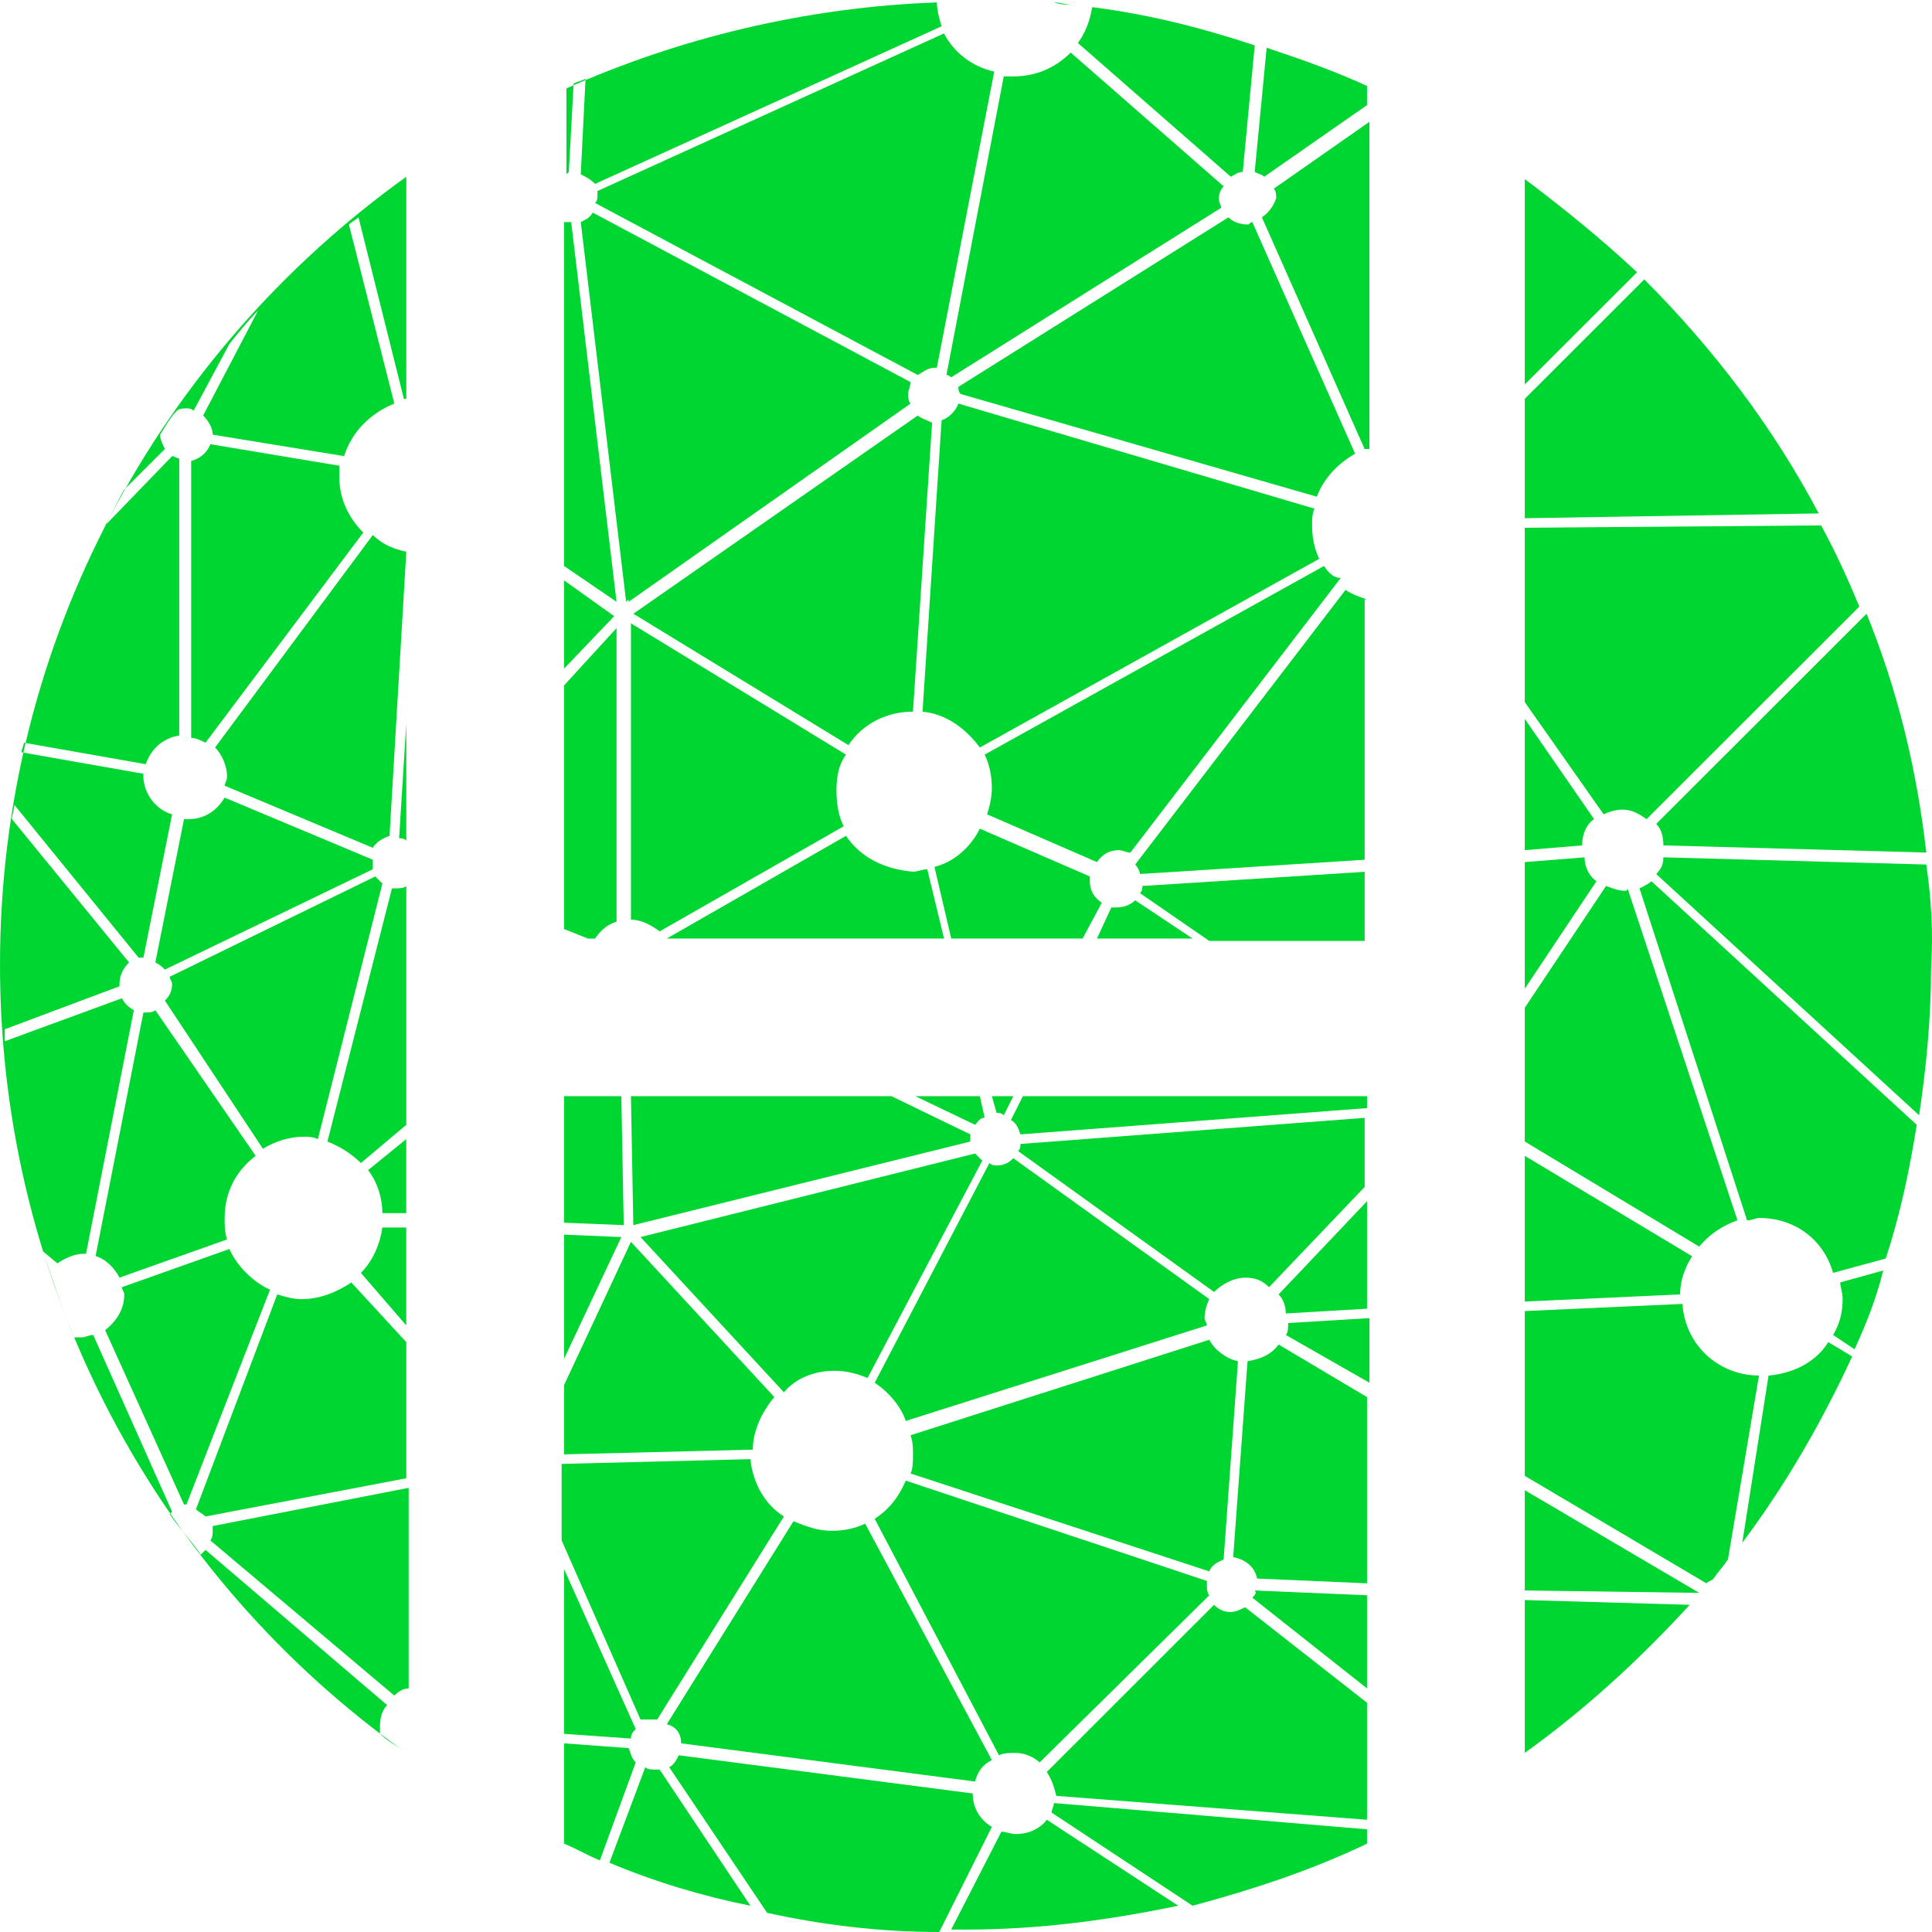 <svg width="40" height="40" viewBox="0 0 40 40" fill="none" xmlns="http://www.w3.org/2000/svg">
<path d="M20.089 23.634C20.089 23.585 20.089 23.535 20.089 23.486L18.456 22.695H13.063L13.112 25.365L20.089 23.634Z" fill="#00D632"/>
<path d="M13.014 19.036C13.261 19.036 13.459 19.135 13.657 19.283L17.467 17.108C17.368 16.91 17.318 16.663 17.318 16.366C17.318 16.069 17.368 15.822 17.516 15.624L13.063 12.905V19.036H13.014Z" fill="#00D632"/>
<path d="M23.503 18.64C23.404 18.739 23.256 18.788 23.108 18.788C23.058 18.788 23.009 18.788 23.009 18.788L22.712 19.431H24.691L23.503 18.64Z" fill="#00D632"/>
<path d="M20.287 22.695H18.951L20.188 23.288C20.238 23.239 20.287 23.14 20.386 23.14L20.287 22.695Z" fill="#00D632"/>
<path d="M17.269 28.381C17.516 28.381 17.714 28.43 17.962 28.529L20.337 24.03C20.287 23.98 20.238 23.931 20.188 23.882L13.261 25.612L16.23 28.826C16.477 28.529 16.873 28.381 17.269 28.381Z" fill="#00D632"/>
<path d="M22.811 18.69C22.662 18.591 22.563 18.442 22.563 18.245C22.563 18.195 22.563 18.195 22.563 18.146L20.287 17.157C20.089 17.552 19.743 17.849 19.347 17.948L19.694 19.431H22.415L22.811 18.69Z" fill="#00D632"/>
<path d="M20.633 23.041C20.683 23.041 20.732 23.041 20.782 23.09L20.98 22.695H20.535L20.633 23.041Z" fill="#00D632"/>
<path d="M19.001 8.603L13.113 12.707L17.566 15.427C17.863 14.982 18.358 14.734 18.902 14.734L19.298 8.752C19.199 8.702 19.05 8.653 19.001 8.603Z" fill="#00D632"/>
<path d="M17.516 17.305L13.805 19.431H19.545L19.198 17.997C19.1 17.997 19.001 18.047 18.902 18.047C18.308 17.997 17.813 17.75 17.516 17.305Z" fill="#00D632"/>
<path d="M4.354 9.197C4.305 9.345 4.156 9.493 3.958 9.543V15.278C4.057 15.278 4.156 15.328 4.255 15.377L7.521 11.026C7.224 10.729 7.026 10.334 7.026 9.889C7.026 9.79 7.026 9.74 7.026 9.642L4.354 9.197Z" fill="#00D632"/>
<path d="M19.842 8.356C19.792 8.504 19.644 8.653 19.495 8.702L19.1 14.734C19.594 14.784 19.99 15.08 20.287 15.476L27.313 11.57C27.215 11.372 27.165 11.125 27.165 10.878C27.165 10.779 27.165 10.63 27.215 10.531L19.842 8.356Z" fill="#00D632"/>
<path d="M27.412 11.718L20.386 15.624C20.485 15.822 20.535 16.069 20.535 16.316C20.535 16.514 20.485 16.712 20.436 16.86L22.712 17.849C22.811 17.701 22.959 17.602 23.157 17.602C23.256 17.602 23.305 17.651 23.404 17.651L27.759 11.965C27.61 11.965 27.511 11.866 27.412 11.718Z" fill="#00D632"/>
<path d="M11.678 19.234L12.172 19.432H12.32C12.419 19.283 12.568 19.135 12.765 19.085V13.004L11.678 14.191V19.234Z" fill="#00D632"/>
<path d="M11.678 30.111L15.586 30.013C15.586 29.617 15.784 29.221 16.032 28.925L13.063 25.711L11.678 28.678V30.111Z" fill="#00D632"/>
<path d="M11.678 25.315L12.914 25.365L12.864 22.695H11.678V25.315Z" fill="#00D632"/>
<path d="M12.024 4.598L12.964 12.46L13.014 12.411V12.46L18.852 8.356C18.803 8.307 18.803 8.208 18.803 8.158C18.803 8.059 18.852 8.01 18.852 7.911L12.271 4.401C12.222 4.5 12.123 4.549 12.024 4.598Z" fill="#00D632"/>
<path d="M11.678 13.844L12.716 12.757L11.678 12.015V13.844Z" fill="#00D632"/>
<path d="M11.678 4.598V11.718L12.765 12.46L11.826 4.598C11.776 4.598 11.727 4.598 11.678 4.598Z" fill="#00D632"/>
<path d="M11.678 28.134L12.864 25.612L11.678 25.562V28.134Z" fill="#00D632"/>
<path d="M3.81 16.959L3.216 19.926C3.315 19.975 3.365 20.025 3.414 20.074L7.719 17.997C7.719 17.948 7.719 17.948 7.719 17.899C7.719 17.849 7.719 17.849 7.719 17.8L4.651 16.514C4.503 16.761 4.255 16.959 3.909 16.959C3.81 16.959 3.81 16.959 3.81 16.959Z" fill="#00D632"/>
<path d="M22.168 1.088C21.871 1.384 21.475 1.582 20.98 1.582C20.93 1.582 20.831 1.582 20.782 1.582L19.595 7.763C19.644 7.763 19.693 7.812 19.693 7.812L25.285 4.301C25.285 4.252 25.235 4.203 25.235 4.104C25.235 4.005 25.285 3.906 25.334 3.857L22.168 1.088Z" fill="#00D632"/>
<path d="M3.86 31.15L5.591 26.7C5.245 26.551 4.899 26.205 4.75 25.859L2.524 26.65C2.524 26.7 2.573 26.749 2.573 26.799C2.573 27.095 2.425 27.342 2.177 27.54L3.81 31.15C3.81 31.15 3.81 31.15 3.86 31.15Z" fill="#00D632"/>
<path d="M2.969 20.964L1.979 26.007C2.177 26.057 2.375 26.255 2.474 26.452L4.701 25.661C4.651 25.513 4.651 25.364 4.651 25.216C4.651 24.672 4.899 24.227 5.294 23.931L3.216 20.915C3.167 20.964 3.068 20.964 2.969 20.964Z" fill="#00D632"/>
<path d="M4.453 15.476C4.602 15.624 4.701 15.872 4.701 16.07C4.701 16.168 4.651 16.218 4.651 16.267L7.719 17.553C7.769 17.454 7.917 17.355 8.065 17.306L8.412 11.422C8.164 11.372 7.917 11.274 7.719 11.076L4.453 15.476Z" fill="#00D632"/>
<path d="M14.102 36.094L20.188 36.885C20.238 36.688 20.337 36.539 20.535 36.44L17.912 31.545C17.714 31.644 17.467 31.694 17.219 31.694C16.922 31.694 16.675 31.595 16.428 31.496L13.805 35.699C14.003 35.748 14.102 35.896 14.102 36.094Z" fill="#00D632"/>
<path d="M7.472 26.354L8.411 27.441V25.414H7.917C7.867 25.76 7.719 26.106 7.472 26.354Z" fill="#00D632"/>
<path d="M8.412 18.344C8.362 18.393 8.263 18.393 8.164 18.393C8.115 18.393 8.115 18.393 8.115 18.393L6.779 23.634C7.026 23.733 7.274 23.881 7.472 24.079L8.412 23.288V18.344Z" fill="#00D632"/>
<path d="M5.443 23.783C5.69 23.634 5.987 23.535 6.284 23.535C6.383 23.535 6.482 23.535 6.581 23.585L7.917 18.294C7.867 18.245 7.818 18.195 7.769 18.146L3.513 20.223C3.513 20.272 3.563 20.322 3.563 20.371C3.563 20.519 3.513 20.618 3.414 20.717L5.443 23.783Z" fill="#00D632"/>
<path d="M8.412 14.981L8.263 17.355C8.313 17.355 8.362 17.355 8.412 17.404V14.981Z" fill="#00D632"/>
<path d="M8.412 30.606V27.788L7.274 26.552C6.977 26.749 6.63 26.898 6.235 26.898C6.086 26.898 5.888 26.848 5.74 26.799L4.057 31.249C4.107 31.298 4.206 31.348 4.255 31.397L8.412 30.606Z" fill="#00D632"/>
<path d="M25.928 33.078L28.303 34.957V33.028L25.977 32.929C26.027 32.979 25.977 33.028 25.928 33.078Z" fill="#00D632"/>
<path d="M13.558 35.6C13.607 35.6 13.607 35.6 13.607 35.6L16.23 31.397C15.834 31.15 15.586 30.705 15.537 30.21L11.628 30.309V31.892L13.261 35.6C13.409 35.6 13.508 35.6 13.558 35.6Z" fill="#00D632"/>
<path d="M19 7.763C19.099 7.713 19.198 7.614 19.347 7.614H19.396L20.584 1.483C20.139 1.384 19.743 1.088 19.545 0.692L12.37 3.955C12.37 4.005 12.37 4.054 12.37 4.054C12.37 4.104 12.37 4.153 12.321 4.203L19 7.763Z" fill="#00D632"/>
<path d="M11.678 35.897L13.063 35.995C13.063 35.897 13.113 35.847 13.162 35.798L11.678 32.485V35.897Z" fill="#00D632"/>
<path d="M28.303 28.925L26.472 27.837C26.324 28.035 26.126 28.134 25.829 28.183L25.532 32.237C25.78 32.287 25.978 32.435 26.027 32.682L28.303 32.781V28.925Z" fill="#00D632"/>
<path d="M8.164 35.105C8.263 35.006 8.362 34.957 8.461 34.957V30.804L4.404 31.595C4.404 31.644 4.404 31.644 4.404 31.694C4.404 31.743 4.404 31.842 4.354 31.892L8.164 35.105Z" fill="#00D632"/>
<path d="M26.126 4.499L28.253 9.296C28.303 9.296 28.303 9.296 28.352 9.296V2.522L26.373 3.906C26.423 3.956 26.423 4.054 26.423 4.104C26.373 4.252 26.274 4.401 26.126 4.499Z" fill="#00D632"/>
<path d="M8.411 23.584L7.62 24.227C7.818 24.474 7.917 24.821 7.917 25.117H8.411V23.584Z" fill="#00D632"/>
<path d="M31.569 20.47L33.053 18.245C32.905 18.146 32.806 17.948 32.806 17.75L31.569 17.849V20.47Z" fill="#00D632"/>
<path d="M33.647 18.443C33.498 18.443 33.4 18.393 33.251 18.344L31.569 20.865V23.634L35.181 25.81C35.379 25.563 35.676 25.365 35.973 25.266L33.697 18.393C33.697 18.443 33.647 18.443 33.647 18.443Z" fill="#00D632"/>
<path d="M31.569 14.883V17.602L32.756 17.503C32.756 17.256 32.855 17.058 33.004 16.959L31.569 14.883Z" fill="#00D632"/>
<path d="M31.569 23.931V26.947L34.785 26.799C34.785 26.502 34.884 26.255 35.032 26.008L31.569 23.931Z" fill="#00D632"/>
<path d="M34.834 26.996L31.569 27.144V30.556L35.329 32.781C35.379 32.732 35.428 32.732 35.478 32.682C35.577 32.534 35.676 32.435 35.775 32.287L36.418 28.479C35.577 28.479 34.884 27.837 34.834 26.996Z" fill="#00D632"/>
<path d="M33.894 5.637C33.152 4.944 32.361 4.302 31.569 3.708V7.96L33.894 5.637Z" fill="#00D632"/>
<path d="M35.181 32.979L31.569 30.853V32.929L35.181 32.979C35.181 33.028 35.181 32.979 35.181 32.979Z" fill="#00D632"/>
<path d="M31.569 10.927V14.537L33.202 16.86C33.301 16.811 33.449 16.762 33.597 16.762C33.795 16.762 33.944 16.86 34.092 16.959L38.496 12.559C38.249 11.966 38.001 11.422 37.704 10.878L31.569 10.927Z" fill="#00D632"/>
<path d="M39.882 17.651C39.684 15.921 39.288 14.289 38.645 12.707L34.29 17.058C34.389 17.157 34.439 17.305 34.439 17.503L39.882 17.651Z" fill="#00D632"/>
<path d="M26.225 0.989L25.977 3.56C26.076 3.61 26.126 3.61 26.175 3.659L28.303 2.176V1.78C27.66 1.483 26.967 1.236 26.225 0.989Z" fill="#00D632"/>
<path d="M8.412 36.292C8.214 36.144 8.016 36.045 7.867 35.896C7.867 35.847 7.867 35.797 7.867 35.748C7.867 35.55 7.917 35.402 8.016 35.303L4.255 32.089C4.206 32.139 4.206 32.139 4.156 32.188C3.958 31.891 3.711 31.644 3.513 31.348L3.563 31.298L1.93 27.639C1.831 27.639 1.781 27.689 1.682 27.689C1.633 27.689 1.583 27.689 1.534 27.689C1.286 27.095 1.089 26.502 0.891 25.909L1.188 26.156C1.336 26.057 1.534 25.958 1.732 25.958H1.781L2.771 20.915C2.672 20.865 2.573 20.767 2.524 20.668L0.099 21.558C0.099 21.459 0.099 21.409 0.099 21.31L2.474 20.42C2.474 20.42 2.474 20.42 2.474 20.371C2.474 20.173 2.573 20.025 2.672 19.926L0.247 16.959C0.247 16.86 0.297 16.762 0.297 16.663L2.87 19.827C2.919 19.827 2.919 19.827 2.969 19.827L3.563 16.86C3.216 16.762 2.969 16.416 2.969 16.069V16.02L0.445 15.575C0.445 15.525 0.495 15.427 0.495 15.377L3.018 15.822C3.117 15.525 3.365 15.278 3.711 15.229V9.493C3.662 9.493 3.612 9.444 3.563 9.444L2.177 10.878C2.326 10.63 2.425 10.383 2.573 10.136L3.414 9.296C3.365 9.197 3.315 9.098 3.315 8.999C3.414 8.851 3.513 8.653 3.662 8.504C3.711 8.455 3.81 8.455 3.86 8.455C3.909 8.455 3.958 8.455 4.008 8.504L4.75 7.12C4.948 6.873 5.146 6.626 5.344 6.428L4.206 8.603C4.305 8.702 4.404 8.851 4.404 8.999L7.125 9.444C7.274 8.949 7.67 8.554 8.164 8.356L7.224 4.648C7.274 4.598 7.373 4.549 7.422 4.499L8.362 8.257H8.412V3.659C3.315 7.318 0 13.251 0 19.975C0 26.7 3.315 32.682 8.412 36.292Z" fill="#00D632"/>
<path d="M21.673 37.676C21.524 37.874 21.277 37.973 21.029 37.973C20.93 37.973 20.831 37.923 20.733 37.923L19.693 39.95C19.792 39.95 19.891 39.95 19.99 39.95C21.524 39.95 22.959 39.753 24.394 39.456L21.673 37.676Z" fill="#00D632"/>
<path d="M31.569 33.127V36.292C32.806 35.402 33.944 34.364 34.983 33.226L31.569 33.127Z" fill="#00D632"/>
<path d="M31.569 8.257V10.729L37.655 10.63C36.715 8.85 35.478 7.219 34.043 5.785L31.569 8.257Z" fill="#00D632"/>
<path d="M39.882 17.899L34.439 17.75C34.439 17.899 34.389 17.997 34.29 18.096L39.733 23.09C39.882 22.101 39.981 21.063 39.981 20.025C40.03 19.283 39.981 18.591 39.882 17.899Z" fill="#00D632"/>
<path d="M37.853 27.788C37.606 28.183 37.16 28.43 36.616 28.48L36.072 31.941C36.962 30.754 37.705 29.469 38.348 28.084L37.853 27.788Z" fill="#00D632"/>
<path d="M38.1 26.551C38.1 26.65 38.15 26.749 38.15 26.898C38.15 27.145 38.1 27.392 37.952 27.639L38.397 27.936C38.644 27.392 38.842 26.898 38.99 26.304L38.1 26.551Z" fill="#00D632"/>
<path d="M34.191 18.245C34.142 18.294 34.043 18.343 33.944 18.393L36.171 25.266C36.27 25.266 36.368 25.216 36.418 25.216C37.16 25.216 37.754 25.661 37.952 26.353L39.041 26.057C39.337 25.167 39.535 24.227 39.684 23.288L34.191 18.245Z" fill="#00D632"/>
<path d="M28.303 24.87L26.472 26.799C26.571 26.898 26.621 27.046 26.621 27.194L28.303 27.095V24.87Z" fill="#00D632"/>
<path d="M28.303 12.41C28.155 12.361 28.006 12.312 27.858 12.213L23.503 17.899C23.553 17.948 23.602 18.047 23.602 18.096L28.254 17.8V12.41H28.303Z" fill="#00D632"/>
<path d="M28.303 18.047L23.652 18.343C23.652 18.393 23.652 18.442 23.602 18.492L25.037 19.481H28.254V18.047H28.303Z" fill="#00D632"/>
<path d="M25.829 4.648C25.681 4.648 25.532 4.598 25.433 4.5L19.842 8.01C19.842 8.059 19.842 8.109 19.891 8.158L27.264 10.284C27.412 9.889 27.709 9.592 28.056 9.394L25.928 4.598C25.878 4.598 25.878 4.648 25.829 4.648Z" fill="#00D632"/>
<path d="M22.613 0.148C22.563 0.445 22.464 0.692 22.316 0.89L25.483 3.659C25.582 3.61 25.631 3.56 25.73 3.56L25.978 0.94C24.939 0.593 23.8 0.297 22.613 0.148Z" fill="#00D632"/>
<path d="M28.303 22.695H21.178L20.93 23.189C21.029 23.239 21.079 23.338 21.128 23.486L28.303 22.942V22.695Z" fill="#00D632"/>
<path d="M28.303 27.293L26.67 27.392C26.67 27.491 26.67 27.59 26.621 27.639L28.353 28.628V27.293H28.303Z" fill="#00D632"/>
<path d="M25.038 32.534C25.087 32.386 25.235 32.336 25.334 32.287L25.631 28.183C25.384 28.133 25.136 27.936 25.038 27.738L18.852 29.715C18.902 29.864 18.902 29.963 18.902 30.111C18.902 30.259 18.902 30.408 18.852 30.507L25.038 32.534Z" fill="#00D632"/>
<path d="M28.303 23.14L21.128 23.684C21.128 23.733 21.128 23.783 21.079 23.832L25.136 26.749C25.285 26.601 25.532 26.453 25.78 26.453C25.978 26.453 26.126 26.502 26.274 26.65L28.254 24.574V23.14H28.303Z" fill="#00D632"/>
<path d="M18.753 29.419L24.988 27.441C24.988 27.392 24.939 27.342 24.939 27.293C24.939 27.145 24.988 26.996 25.037 26.897L20.98 23.98C20.881 24.079 20.782 24.129 20.634 24.129C20.584 24.129 20.535 24.129 20.485 24.079L18.11 28.628C18.407 28.826 18.654 29.122 18.753 29.419Z" fill="#00D632"/>
<path d="M28.303 37.676V35.254L25.779 33.276C25.68 33.325 25.581 33.375 25.483 33.375C25.334 33.375 25.235 33.325 25.136 33.226L21.672 36.687C21.771 36.836 21.821 36.984 21.87 37.182L28.303 37.676Z" fill="#00D632"/>
<path d="M20.535 37.824C20.287 37.676 20.139 37.429 20.139 37.132L14.053 36.341C14.003 36.44 13.954 36.539 13.855 36.588L15.883 39.604C17.021 39.852 18.209 40 19.446 40L20.535 37.824Z" fill="#00D632"/>
<path d="M21.029 36.292C21.227 36.292 21.425 36.391 21.524 36.49L25.037 33.029C24.988 32.979 24.988 32.88 24.988 32.781C24.988 32.781 24.988 32.781 24.988 32.732L18.753 30.655C18.605 31.001 18.407 31.249 18.11 31.446L20.683 36.341C20.782 36.292 20.881 36.292 21.029 36.292Z" fill="#00D632"/>
<path d="M28.303 38.171V37.874L21.821 37.33C21.821 37.38 21.772 37.478 21.772 37.528L24.691 39.456C25.977 39.11 27.165 38.715 28.303 38.171Z" fill="#00D632"/>
<path d="M22.217 0.099C22.068 0.099 21.969 0.05 21.821 0.05C21.969 0.099 22.118 0.099 22.217 0.099Z" fill="#00D632"/>
<path d="M13.657 36.638C13.607 36.638 13.607 36.638 13.558 36.638C13.508 36.638 13.409 36.638 13.36 36.588L12.618 38.566C13.558 38.962 14.547 39.258 15.537 39.456L13.657 36.638Z" fill="#00D632"/>
<path d="M12.42 38.517L13.162 36.489C13.063 36.391 13.063 36.292 13.014 36.193L11.678 36.094V38.171C11.925 38.27 12.172 38.418 12.42 38.517Z" fill="#00D632"/>
<path d="M11.678 3.61C11.727 3.61 11.727 3.61 11.777 3.56L11.876 1.731C11.974 1.681 12.024 1.681 12.123 1.632L12.024 3.61C12.123 3.659 12.222 3.708 12.321 3.807L19.495 0.544C19.446 0.396 19.397 0.198 19.397 0.05C16.675 0.148 14.053 0.791 11.727 1.83V3.61H11.678Z" fill="#00D632"/>
</svg>
